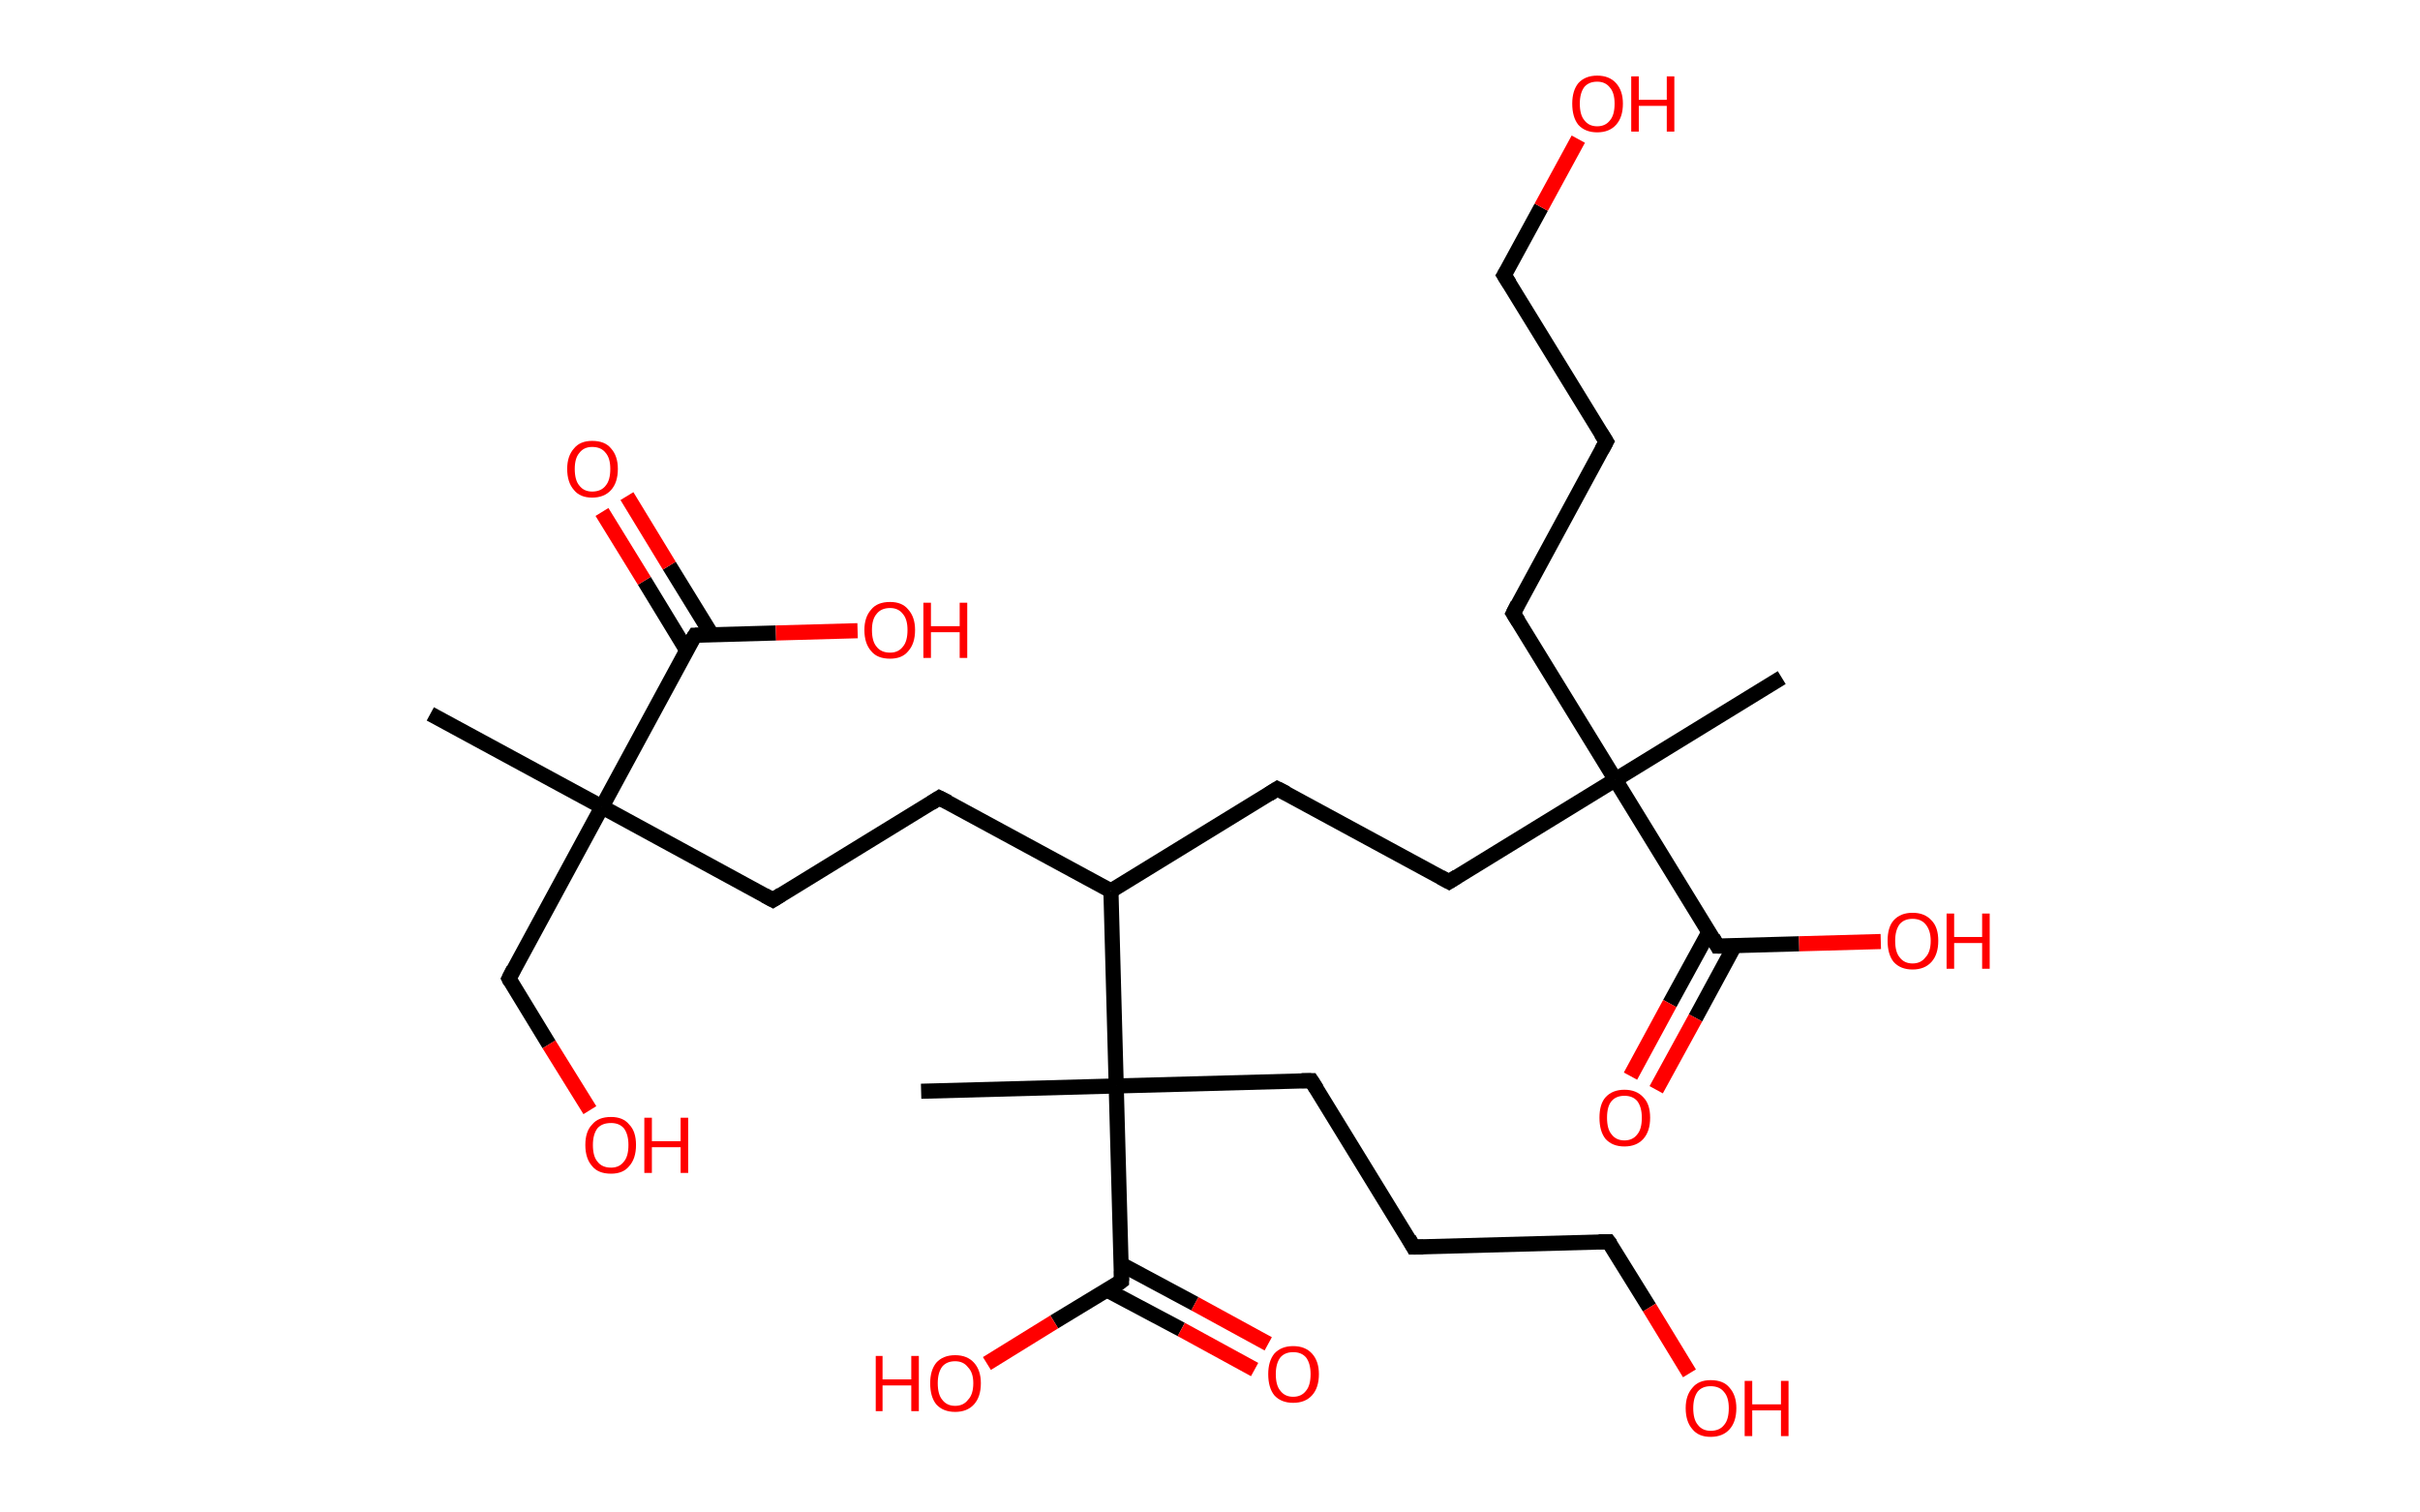 <?xml version='1.0' encoding='ASCII' standalone='yes'?>
<svg xmlns="http://www.w3.org/2000/svg" xmlns:rdkit="http://www.rdkit.org/xml" xmlns:xlink="http://www.w3.org/1999/xlink" version="1.1" baseProfile="full" xml:space="preserve" width="320px" height="200px" viewBox="0 0 320 200">
<!-- END OF HEADER -->
<rect style="opacity:1.0;fill:#FFFFFF;stroke:none" width="320.0" height="200.0" x="0.0" y="0.0"> </rect>
<path class="bond-0 atom-0 atom-1" d="M 56.9,94.4 L 79.6,106.7" style="fill:none;fill-rule:evenodd;stroke:#000000;stroke-width:2.0px;stroke-linecap:butt;stroke-linejoin:miter;stroke-opacity:1"/>
<path class="bond-1 atom-1 atom-2" d="M 79.6,106.7 L 67.3,129.4" style="fill:none;fill-rule:evenodd;stroke:#000000;stroke-width:2.0px;stroke-linecap:butt;stroke-linejoin:miter;stroke-opacity:1"/>
<path class="bond-2 atom-2 atom-3" d="M 67.3,129.4 L 72.6,138.1" style="fill:none;fill-rule:evenodd;stroke:#000000;stroke-width:2.0px;stroke-linecap:butt;stroke-linejoin:miter;stroke-opacity:1"/>
<path class="bond-2 atom-2 atom-3" d="M 72.6,138.1 L 78.0,146.8" style="fill:none;fill-rule:evenodd;stroke:#FF0000;stroke-width:2.0px;stroke-linecap:butt;stroke-linejoin:miter;stroke-opacity:1"/>
<path class="bond-3 atom-1 atom-4" d="M 79.6,106.7 L 102.2,119.0" style="fill:none;fill-rule:evenodd;stroke:#000000;stroke-width:2.0px;stroke-linecap:butt;stroke-linejoin:miter;stroke-opacity:1"/>
<path class="bond-4 atom-4 atom-5" d="M 102.2,119.0 L 124.2,105.5" style="fill:none;fill-rule:evenodd;stroke:#000000;stroke-width:2.0px;stroke-linecap:butt;stroke-linejoin:miter;stroke-opacity:1"/>
<path class="bond-5 atom-5 atom-6" d="M 124.2,105.5 L 146.9,117.8" style="fill:none;fill-rule:evenodd;stroke:#000000;stroke-width:2.0px;stroke-linecap:butt;stroke-linejoin:miter;stroke-opacity:1"/>
<path class="bond-6 atom-6 atom-7" d="M 146.9,117.8 L 168.9,104.3" style="fill:none;fill-rule:evenodd;stroke:#000000;stroke-width:2.0px;stroke-linecap:butt;stroke-linejoin:miter;stroke-opacity:1"/>
<path class="bond-7 atom-7 atom-8" d="M 168.9,104.3 L 191.6,116.6" style="fill:none;fill-rule:evenodd;stroke:#000000;stroke-width:2.0px;stroke-linecap:butt;stroke-linejoin:miter;stroke-opacity:1"/>
<path class="bond-8 atom-8 atom-9" d="M 191.6,116.6 L 213.6,103.1" style="fill:none;fill-rule:evenodd;stroke:#000000;stroke-width:2.0px;stroke-linecap:butt;stroke-linejoin:miter;stroke-opacity:1"/>
<path class="bond-9 atom-9 atom-10" d="M 213.6,103.1 L 235.6,89.6" style="fill:none;fill-rule:evenodd;stroke:#000000;stroke-width:2.0px;stroke-linecap:butt;stroke-linejoin:miter;stroke-opacity:1"/>
<path class="bond-10 atom-9 atom-11" d="M 213.6,103.1 L 200.1,81.1" style="fill:none;fill-rule:evenodd;stroke:#000000;stroke-width:2.0px;stroke-linecap:butt;stroke-linejoin:miter;stroke-opacity:1"/>
<path class="bond-11 atom-11 atom-12" d="M 200.1,81.1 L 212.4,58.4" style="fill:none;fill-rule:evenodd;stroke:#000000;stroke-width:2.0px;stroke-linecap:butt;stroke-linejoin:miter;stroke-opacity:1"/>
<path class="bond-12 atom-12 atom-13" d="M 212.4,58.4 L 198.9,36.4" style="fill:none;fill-rule:evenodd;stroke:#000000;stroke-width:2.0px;stroke-linecap:butt;stroke-linejoin:miter;stroke-opacity:1"/>
<path class="bond-13 atom-13 atom-14" d="M 198.9,36.4 L 203.8,27.4" style="fill:none;fill-rule:evenodd;stroke:#000000;stroke-width:2.0px;stroke-linecap:butt;stroke-linejoin:miter;stroke-opacity:1"/>
<path class="bond-13 atom-13 atom-14" d="M 203.8,27.4 L 208.7,18.4" style="fill:none;fill-rule:evenodd;stroke:#FF0000;stroke-width:2.0px;stroke-linecap:butt;stroke-linejoin:miter;stroke-opacity:1"/>
<path class="bond-14 atom-9 atom-15" d="M 213.6,103.1 L 227.1,125.1" style="fill:none;fill-rule:evenodd;stroke:#000000;stroke-width:2.0px;stroke-linecap:butt;stroke-linejoin:miter;stroke-opacity:1"/>
<path class="bond-15 atom-15 atom-16" d="M 226.0,123.2 L 220.8,132.7" style="fill:none;fill-rule:evenodd;stroke:#000000;stroke-width:2.0px;stroke-linecap:butt;stroke-linejoin:miter;stroke-opacity:1"/>
<path class="bond-15 atom-15 atom-16" d="M 220.8,132.7 L 215.6,142.3" style="fill:none;fill-rule:evenodd;stroke:#FF0000;stroke-width:2.0px;stroke-linecap:butt;stroke-linejoin:miter;stroke-opacity:1"/>
<path class="bond-15 atom-15 atom-16" d="M 229.4,125.0 L 224.2,134.6" style="fill:none;fill-rule:evenodd;stroke:#000000;stroke-width:2.0px;stroke-linecap:butt;stroke-linejoin:miter;stroke-opacity:1"/>
<path class="bond-15 atom-15 atom-16" d="M 224.2,134.6 L 219.0,144.1" style="fill:none;fill-rule:evenodd;stroke:#FF0000;stroke-width:2.0px;stroke-linecap:butt;stroke-linejoin:miter;stroke-opacity:1"/>
<path class="bond-16 atom-15 atom-17" d="M 227.1,125.1 L 237.9,124.8" style="fill:none;fill-rule:evenodd;stroke:#000000;stroke-width:2.0px;stroke-linecap:butt;stroke-linejoin:miter;stroke-opacity:1"/>
<path class="bond-16 atom-15 atom-17" d="M 237.9,124.8 L 248.7,124.5" style="fill:none;fill-rule:evenodd;stroke:#FF0000;stroke-width:2.0px;stroke-linecap:butt;stroke-linejoin:miter;stroke-opacity:1"/>
<path class="bond-17 atom-6 atom-18" d="M 146.9,117.8 L 147.6,143.6" style="fill:none;fill-rule:evenodd;stroke:#000000;stroke-width:2.0px;stroke-linecap:butt;stroke-linejoin:miter;stroke-opacity:1"/>
<path class="bond-18 atom-18 atom-19" d="M 147.6,143.6 L 121.8,144.3" style="fill:none;fill-rule:evenodd;stroke:#000000;stroke-width:2.0px;stroke-linecap:butt;stroke-linejoin:miter;stroke-opacity:1"/>
<path class="bond-19 atom-18 atom-20" d="M 147.6,143.6 L 173.4,142.9" style="fill:none;fill-rule:evenodd;stroke:#000000;stroke-width:2.0px;stroke-linecap:butt;stroke-linejoin:miter;stroke-opacity:1"/>
<path class="bond-20 atom-20 atom-21" d="M 173.4,142.9 L 186.9,164.9" style="fill:none;fill-rule:evenodd;stroke:#000000;stroke-width:2.0px;stroke-linecap:butt;stroke-linejoin:miter;stroke-opacity:1"/>
<path class="bond-21 atom-21 atom-22" d="M 186.9,164.9 L 212.7,164.2" style="fill:none;fill-rule:evenodd;stroke:#000000;stroke-width:2.0px;stroke-linecap:butt;stroke-linejoin:miter;stroke-opacity:1"/>
<path class="bond-22 atom-22 atom-23" d="M 212.7,164.2 L 218.1,172.9" style="fill:none;fill-rule:evenodd;stroke:#000000;stroke-width:2.0px;stroke-linecap:butt;stroke-linejoin:miter;stroke-opacity:1"/>
<path class="bond-22 atom-22 atom-23" d="M 218.1,172.9 L 223.4,181.6" style="fill:none;fill-rule:evenodd;stroke:#FF0000;stroke-width:2.0px;stroke-linecap:butt;stroke-linejoin:miter;stroke-opacity:1"/>
<path class="bond-23 atom-18 atom-24" d="M 147.6,143.6 L 148.3,169.4" style="fill:none;fill-rule:evenodd;stroke:#000000;stroke-width:2.0px;stroke-linecap:butt;stroke-linejoin:miter;stroke-opacity:1"/>
<path class="bond-24 atom-24 atom-25" d="M 146.4,170.6 L 156.2,175.8" style="fill:none;fill-rule:evenodd;stroke:#000000;stroke-width:2.0px;stroke-linecap:butt;stroke-linejoin:miter;stroke-opacity:1"/>
<path class="bond-24 atom-24 atom-25" d="M 156.2,175.8 L 165.9,181.1" style="fill:none;fill-rule:evenodd;stroke:#FF0000;stroke-width:2.0px;stroke-linecap:butt;stroke-linejoin:miter;stroke-opacity:1"/>
<path class="bond-24 atom-24 atom-25" d="M 148.3,167.2 L 158.0,172.4" style="fill:none;fill-rule:evenodd;stroke:#000000;stroke-width:2.0px;stroke-linecap:butt;stroke-linejoin:miter;stroke-opacity:1"/>
<path class="bond-24 atom-24 atom-25" d="M 158.0,172.4 L 167.7,177.7" style="fill:none;fill-rule:evenodd;stroke:#FF0000;stroke-width:2.0px;stroke-linecap:butt;stroke-linejoin:miter;stroke-opacity:1"/>
<path class="bond-25 atom-24 atom-26" d="M 148.3,169.4 L 139.4,174.8" style="fill:none;fill-rule:evenodd;stroke:#000000;stroke-width:2.0px;stroke-linecap:butt;stroke-linejoin:miter;stroke-opacity:1"/>
<path class="bond-25 atom-24 atom-26" d="M 139.4,174.8 L 130.5,180.3" style="fill:none;fill-rule:evenodd;stroke:#FF0000;stroke-width:2.0px;stroke-linecap:butt;stroke-linejoin:miter;stroke-opacity:1"/>
<path class="bond-26 atom-1 atom-27" d="M 79.6,106.7 L 91.9,84.0" style="fill:none;fill-rule:evenodd;stroke:#000000;stroke-width:2.0px;stroke-linecap:butt;stroke-linejoin:miter;stroke-opacity:1"/>
<path class="bond-27 atom-27 atom-28" d="M 94.1,83.9 L 88.5,74.8" style="fill:none;fill-rule:evenodd;stroke:#000000;stroke-width:2.0px;stroke-linecap:butt;stroke-linejoin:miter;stroke-opacity:1"/>
<path class="bond-27 atom-27 atom-28" d="M 88.5,74.8 L 82.9,65.6" style="fill:none;fill-rule:evenodd;stroke:#FF0000;stroke-width:2.0px;stroke-linecap:butt;stroke-linejoin:miter;stroke-opacity:1"/>
<path class="bond-27 atom-27 atom-28" d="M 90.8,86.0 L 85.2,76.8" style="fill:none;fill-rule:evenodd;stroke:#000000;stroke-width:2.0px;stroke-linecap:butt;stroke-linejoin:miter;stroke-opacity:1"/>
<path class="bond-27 atom-27 atom-28" d="M 85.2,76.8 L 79.6,67.7" style="fill:none;fill-rule:evenodd;stroke:#FF0000;stroke-width:2.0px;stroke-linecap:butt;stroke-linejoin:miter;stroke-opacity:1"/>
<path class="bond-28 atom-27 atom-29" d="M 91.9,84.0 L 102.6,83.7" style="fill:none;fill-rule:evenodd;stroke:#000000;stroke-width:2.0px;stroke-linecap:butt;stroke-linejoin:miter;stroke-opacity:1"/>
<path class="bond-28 atom-27 atom-29" d="M 102.6,83.7 L 113.4,83.4" style="fill:none;fill-rule:evenodd;stroke:#FF0000;stroke-width:2.0px;stroke-linecap:butt;stroke-linejoin:miter;stroke-opacity:1"/>
<path d="M 67.9,128.2 L 67.3,129.4 L 67.5,129.8" style="fill:none;stroke:#000000;stroke-width:2.0px;stroke-linecap:butt;stroke-linejoin:miter;stroke-opacity:1;"/>
<path d="M 101.1,118.4 L 102.2,119.0 L 103.3,118.3" style="fill:none;stroke:#000000;stroke-width:2.0px;stroke-linecap:butt;stroke-linejoin:miter;stroke-opacity:1;"/>
<path d="M 123.1,106.2 L 124.2,105.5 L 125.4,106.1" style="fill:none;stroke:#000000;stroke-width:2.0px;stroke-linecap:butt;stroke-linejoin:miter;stroke-opacity:1;"/>
<path d="M 167.8,105.0 L 168.9,104.3 L 170.1,104.9" style="fill:none;stroke:#000000;stroke-width:2.0px;stroke-linecap:butt;stroke-linejoin:miter;stroke-opacity:1;"/>
<path d="M 190.5,116.0 L 191.6,116.6 L 192.7,115.9" style="fill:none;stroke:#000000;stroke-width:2.0px;stroke-linecap:butt;stroke-linejoin:miter;stroke-opacity:1;"/>
<path d="M 200.8,82.2 L 200.1,81.1 L 200.7,79.9" style="fill:none;stroke:#000000;stroke-width:2.0px;stroke-linecap:butt;stroke-linejoin:miter;stroke-opacity:1;"/>
<path d="M 211.8,59.5 L 212.4,58.4 L 211.7,57.3" style="fill:none;stroke:#000000;stroke-width:2.0px;stroke-linecap:butt;stroke-linejoin:miter;stroke-opacity:1;"/>
<path d="M 199.6,37.5 L 198.9,36.4 L 199.2,35.9" style="fill:none;stroke:#000000;stroke-width:2.0px;stroke-linecap:butt;stroke-linejoin:miter;stroke-opacity:1;"/>
<path d="M 226.5,124.0 L 227.1,125.1 L 227.7,125.1" style="fill:none;stroke:#000000;stroke-width:2.0px;stroke-linecap:butt;stroke-linejoin:miter;stroke-opacity:1;"/>
<path d="M 172.1,142.9 L 173.4,142.9 L 174.1,144.0" style="fill:none;stroke:#000000;stroke-width:2.0px;stroke-linecap:butt;stroke-linejoin:miter;stroke-opacity:1;"/>
<path d="M 186.3,163.8 L 186.9,164.9 L 188.2,164.9" style="fill:none;stroke:#000000;stroke-width:2.0px;stroke-linecap:butt;stroke-linejoin:miter;stroke-opacity:1;"/>
<path d="M 211.4,164.2 L 212.7,164.2 L 213.0,164.6" style="fill:none;stroke:#000000;stroke-width:2.0px;stroke-linecap:butt;stroke-linejoin:miter;stroke-opacity:1;"/>
<path d="M 148.3,168.1 L 148.3,169.4 L 147.9,169.7" style="fill:none;stroke:#000000;stroke-width:2.0px;stroke-linecap:butt;stroke-linejoin:miter;stroke-opacity:1;"/>
<path d="M 91.2,85.1 L 91.9,84.0 L 92.4,84.0" style="fill:none;stroke:#000000;stroke-width:2.0px;stroke-linecap:butt;stroke-linejoin:miter;stroke-opacity:1;"/>
<path class="atom-3" d="M 77.4 151.4 Q 77.4 149.6, 78.3 148.7 Q 79.1 147.7, 80.8 147.7 Q 82.4 147.7, 83.2 148.7 Q 84.1 149.6, 84.1 151.4 Q 84.1 153.2, 83.2 154.2 Q 82.4 155.2, 80.8 155.2 Q 79.1 155.2, 78.3 154.2 Q 77.4 153.2, 77.4 151.4 M 80.8 154.4 Q 81.9 154.4, 82.5 153.6 Q 83.1 152.9, 83.1 151.4 Q 83.1 150.0, 82.5 149.2 Q 81.9 148.5, 80.8 148.5 Q 79.6 148.5, 79.0 149.2 Q 78.4 150.0, 78.4 151.4 Q 78.4 152.9, 79.0 153.6 Q 79.6 154.4, 80.8 154.4 " fill="#FF0000"/>
<path class="atom-3" d="M 85.2 147.8 L 86.2 147.8 L 86.2 150.9 L 90.0 150.9 L 90.0 147.8 L 91.0 147.8 L 91.0 155.1 L 90.0 155.1 L 90.0 151.7 L 86.2 151.7 L 86.2 155.1 L 85.2 155.1 L 85.2 147.8 " fill="#FF0000"/>
<path class="atom-14" d="M 207.9 13.7 Q 207.9 12.0, 208.7 11.0 Q 209.6 10.0, 211.2 10.0 Q 212.8 10.0, 213.7 11.0 Q 214.6 12.0, 214.6 13.7 Q 214.6 15.5, 213.7 16.5 Q 212.8 17.5, 211.2 17.5 Q 209.6 17.5, 208.7 16.5 Q 207.9 15.5, 207.9 13.7 M 211.2 16.7 Q 212.3 16.7, 212.9 15.9 Q 213.5 15.2, 213.5 13.7 Q 213.5 12.3, 212.9 11.6 Q 212.3 10.8, 211.2 10.8 Q 210.1 10.8, 209.5 11.5 Q 208.9 12.3, 208.9 13.7 Q 208.9 15.2, 209.5 15.9 Q 210.1 16.7, 211.2 16.7 " fill="#FF0000"/>
<path class="atom-14" d="M 215.7 10.1 L 216.7 10.1 L 216.7 13.2 L 220.4 13.2 L 220.4 10.1 L 221.4 10.1 L 221.4 17.4 L 220.4 17.4 L 220.4 14.0 L 216.7 14.0 L 216.7 17.4 L 215.7 17.4 L 215.7 10.1 " fill="#FF0000"/>
<path class="atom-16" d="M 211.5 147.8 Q 211.5 146.0, 212.3 145.1 Q 213.2 144.1, 214.8 144.1 Q 216.4 144.1, 217.3 145.1 Q 218.2 146.0, 218.2 147.8 Q 218.2 149.6, 217.3 150.6 Q 216.4 151.6, 214.8 151.6 Q 213.2 151.6, 212.3 150.6 Q 211.5 149.6, 211.5 147.8 M 214.8 150.8 Q 215.9 150.8, 216.5 150.0 Q 217.1 149.3, 217.1 147.8 Q 217.1 146.4, 216.5 145.6 Q 215.9 144.9, 214.8 144.9 Q 213.7 144.9, 213.1 145.6 Q 212.5 146.3, 212.5 147.8 Q 212.5 149.3, 213.1 150.0 Q 213.7 150.8, 214.8 150.8 " fill="#FF0000"/>
<path class="atom-17" d="M 249.6 124.4 Q 249.6 122.6, 250.4 121.7 Q 251.3 120.7, 252.9 120.7 Q 254.5 120.7, 255.4 121.7 Q 256.3 122.6, 256.3 124.4 Q 256.3 126.2, 255.4 127.2 Q 254.5 128.2, 252.9 128.2 Q 251.3 128.2, 250.4 127.2 Q 249.6 126.2, 249.6 124.4 M 252.9 127.4 Q 254.0 127.4, 254.6 126.6 Q 255.3 125.9, 255.3 124.4 Q 255.3 123.0, 254.6 122.2 Q 254.0 121.5, 252.9 121.5 Q 251.8 121.5, 251.2 122.2 Q 250.6 123.0, 250.6 124.4 Q 250.6 125.9, 251.2 126.6 Q 251.8 127.4, 252.9 127.4 " fill="#FF0000"/>
<path class="atom-17" d="M 257.4 120.8 L 258.4 120.8 L 258.4 123.9 L 262.1 123.9 L 262.1 120.8 L 263.1 120.8 L 263.1 128.1 L 262.1 128.1 L 262.1 124.7 L 258.4 124.7 L 258.4 128.1 L 257.4 128.1 L 257.4 120.8 " fill="#FF0000"/>
<path class="atom-23" d="M 222.9 186.2 Q 222.9 184.5, 223.8 183.5 Q 224.6 182.5, 226.2 182.5 Q 227.9 182.5, 228.7 183.5 Q 229.6 184.5, 229.6 186.2 Q 229.6 188.0, 228.7 189.0 Q 227.8 190.0, 226.2 190.0 Q 224.6 190.0, 223.8 189.0 Q 222.9 188.0, 222.9 186.2 M 226.2 189.2 Q 227.4 189.2, 228.0 188.4 Q 228.6 187.7, 228.6 186.2 Q 228.6 184.8, 228.0 184.1 Q 227.4 183.3, 226.2 183.3 Q 225.1 183.3, 224.5 184.0 Q 223.9 184.8, 223.9 186.2 Q 223.9 187.7, 224.5 188.4 Q 225.1 189.2, 226.2 189.2 " fill="#FF0000"/>
<path class="atom-23" d="M 230.7 182.6 L 231.7 182.6 L 231.7 185.7 L 235.5 185.7 L 235.5 182.6 L 236.5 182.6 L 236.5 189.9 L 235.5 189.9 L 235.5 186.5 L 231.7 186.5 L 231.7 189.9 L 230.7 189.9 L 230.7 182.6 " fill="#FF0000"/>
<path class="atom-25" d="M 167.7 181.7 Q 167.7 180.0, 168.5 179.0 Q 169.4 178.0, 171.0 178.0 Q 172.6 178.0, 173.5 179.0 Q 174.4 180.0, 174.4 181.7 Q 174.4 183.5, 173.5 184.5 Q 172.6 185.5, 171.0 185.5 Q 169.4 185.5, 168.5 184.5 Q 167.7 183.5, 167.7 181.7 M 171.0 184.7 Q 172.1 184.7, 172.7 183.9 Q 173.3 183.2, 173.3 181.7 Q 173.3 180.3, 172.7 179.5 Q 172.1 178.8, 171.0 178.8 Q 169.9 178.8, 169.3 179.5 Q 168.7 180.3, 168.7 181.7 Q 168.7 183.2, 169.3 183.9 Q 169.9 184.7, 171.0 184.7 " fill="#FF0000"/>
<path class="atom-26" d="M 115.8 179.3 L 116.7 179.3 L 116.7 182.4 L 120.5 182.4 L 120.5 179.3 L 121.5 179.3 L 121.5 186.6 L 120.5 186.6 L 120.5 183.2 L 116.7 183.2 L 116.7 186.6 L 115.8 186.6 L 115.8 179.3 " fill="#FF0000"/>
<path class="atom-26" d="M 123.0 182.9 Q 123.0 181.2, 123.8 180.2 Q 124.7 179.2, 126.3 179.2 Q 127.9 179.2, 128.8 180.2 Q 129.7 181.2, 129.7 182.9 Q 129.7 184.7, 128.8 185.7 Q 127.9 186.7, 126.3 186.7 Q 124.7 186.7, 123.8 185.7 Q 123.0 184.7, 123.0 182.9 M 126.3 185.9 Q 127.4 185.9, 128.0 185.1 Q 128.7 184.4, 128.7 182.9 Q 128.7 181.5, 128.0 180.8 Q 127.4 180.0, 126.3 180.0 Q 125.2 180.0, 124.6 180.7 Q 124.0 181.5, 124.0 182.9 Q 124.0 184.4, 124.6 185.1 Q 125.2 185.9, 126.3 185.9 " fill="#FF0000"/>
<path class="atom-28" d="M 75.0 62.0 Q 75.0 60.3, 75.9 59.3 Q 76.7 58.3, 78.3 58.3 Q 80.0 58.3, 80.8 59.3 Q 81.7 60.3, 81.7 62.0 Q 81.7 63.8, 80.8 64.8 Q 79.9 65.8, 78.3 65.8 Q 76.7 65.8, 75.9 64.8 Q 75.0 63.8, 75.0 62.0 M 78.3 65.0 Q 79.5 65.0, 80.1 64.2 Q 80.7 63.5, 80.7 62.0 Q 80.7 60.6, 80.1 59.9 Q 79.5 59.1, 78.3 59.1 Q 77.2 59.1, 76.6 59.9 Q 76.0 60.6, 76.0 62.0 Q 76.0 63.5, 76.6 64.2 Q 77.2 65.0, 78.3 65.0 " fill="#FF0000"/>
<path class="atom-29" d="M 114.3 83.3 Q 114.3 81.6, 115.2 80.6 Q 116.0 79.6, 117.7 79.6 Q 119.3 79.6, 120.1 80.6 Q 121.0 81.6, 121.0 83.3 Q 121.0 85.1, 120.1 86.1 Q 119.3 87.1, 117.7 87.1 Q 116.0 87.1, 115.2 86.1 Q 114.3 85.1, 114.3 83.3 M 117.7 86.3 Q 118.8 86.3, 119.4 85.5 Q 120.0 84.8, 120.0 83.3 Q 120.0 81.9, 119.4 81.2 Q 118.8 80.4, 117.7 80.4 Q 116.5 80.4, 115.9 81.2 Q 115.3 81.9, 115.3 83.3 Q 115.3 84.8, 115.9 85.5 Q 116.5 86.3, 117.7 86.3 " fill="#FF0000"/>
<path class="atom-29" d="M 122.1 79.7 L 123.1 79.7 L 123.1 82.8 L 126.9 82.8 L 126.9 79.7 L 127.9 79.7 L 127.9 87.0 L 126.9 87.0 L 126.9 83.6 L 123.1 83.6 L 123.1 87.0 L 122.1 87.0 L 122.1 79.7 " fill="#FF0000"/>
</svg>
